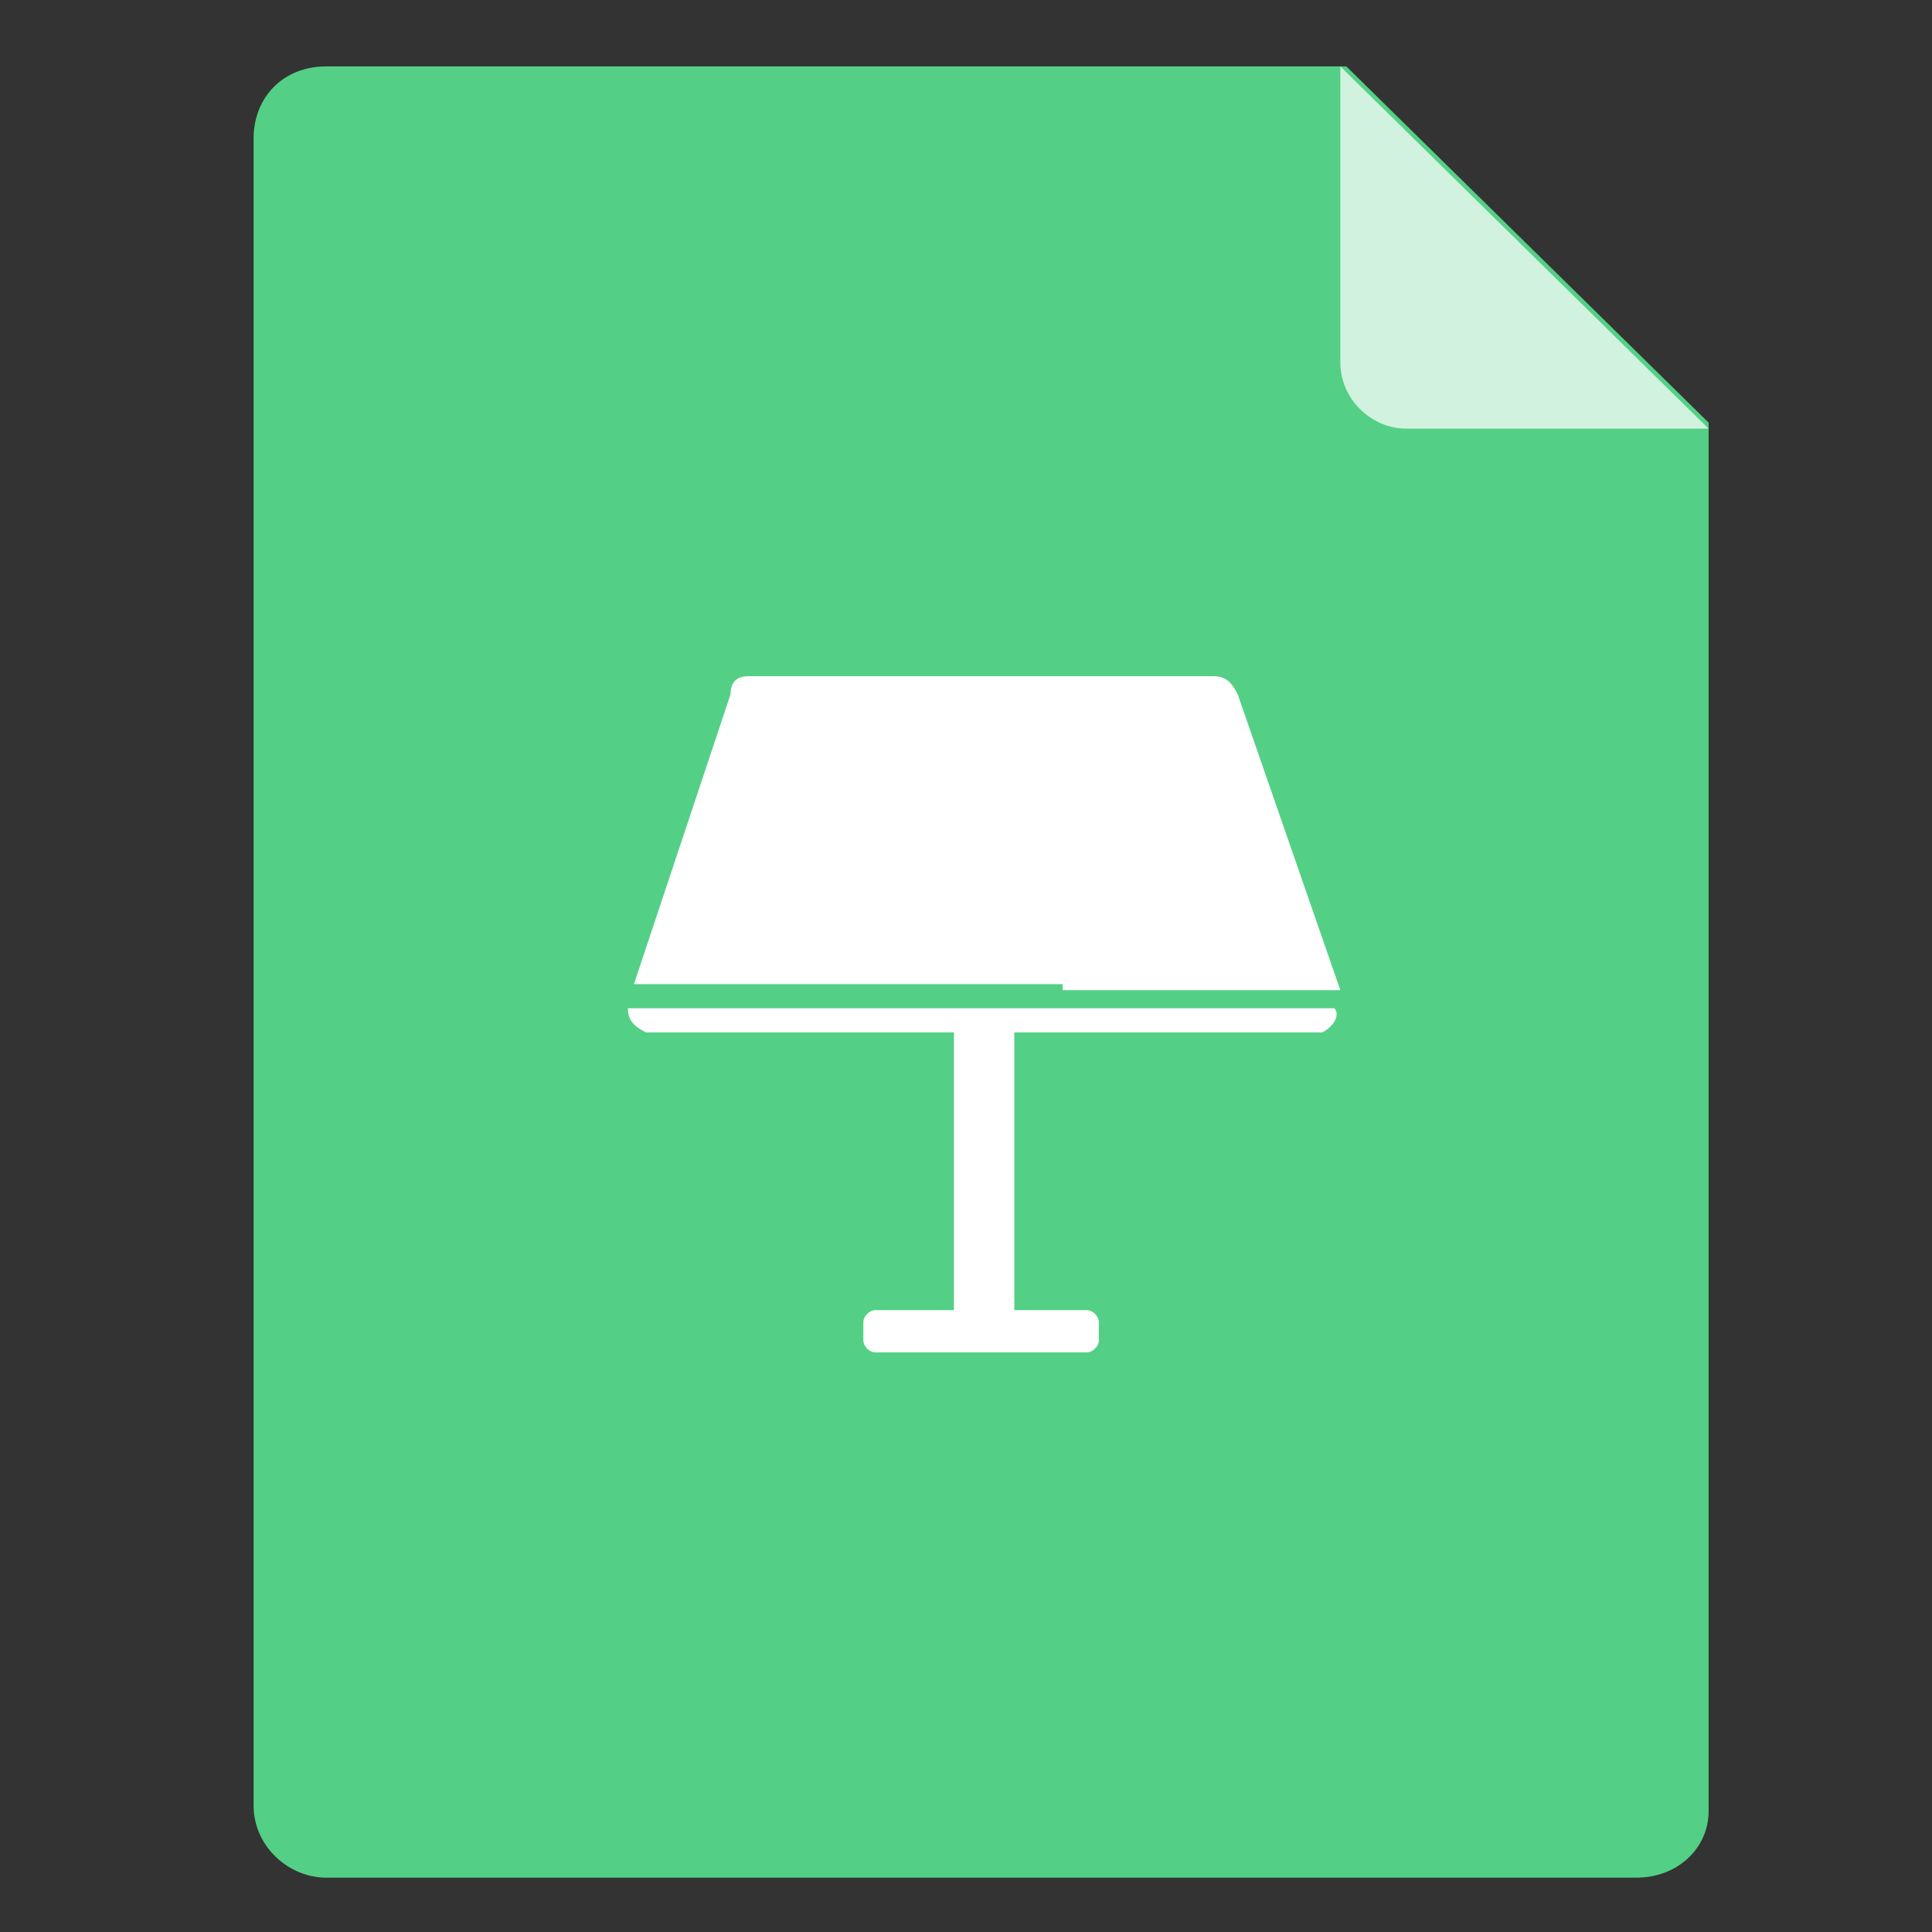 <svg version='1.1' xmlns='http://www.w3.org/2000/svg' xmlns:xlink='http://www.w3.org/1999/xlink' viewBox='0 0 32 32'
     xml:space='preserve'><rect x="0" y="0" width="32" height="32" fill="#333333" stroke="none"/><style type='text/css'>	.st0{fill:#53D085;}	.st1{fill:#D0F2DE;}	.st2{fill:#FFFFFF;}</style>
    <g>	<g>		<g>			<path class='st0'
                                           d='M27.1,31.1H5.4c-0.6,0-1.2-0.5-1.2-1.2V2.3c0-0.7,0.5-1.2,1.2-1.2h16.9l6,5.9v0.2V30				C28.3,30.6,27.8,31.1,27.1,31.1z'/>		</g>	</g></g>
    <g>	<g>		<g>			<path class='st1' d='M28.3,7.1l-5,0c-0.6,0-1.1-0.5-1.1-1.1l0-4.9L28.3,7.1z'/>		</g>	</g></g>
    <g>	<path class='st2'
                 d='M21.9,17.1h-5.1v4.6H18c0.1,0,0.2,0.1,0.2,0.2v0.3c0,0.1-0.1,0.2-0.2,0.2h-3.5c-0.1,0-0.2-0.1-0.2-0.2v-0.3		c0-0.1,0.1-0.2,0.2-0.2h1.3v-4.6h-5.1c-0.2-0.1-0.3-0.2-0.3-0.4h11.7C22.2,16.8,22.1,17,21.9,17.1z'/></g>
    <g>	<path class='st2'
                 d='M17.6,16.4h4.6l-1.7-4.9c-0.1-0.2-0.2-0.3-0.4-0.3h-7.7c-0.2,0-0.3,0.1-0.3,0.3l-1.6,4.8h4.8H17.6z'/></g></svg>